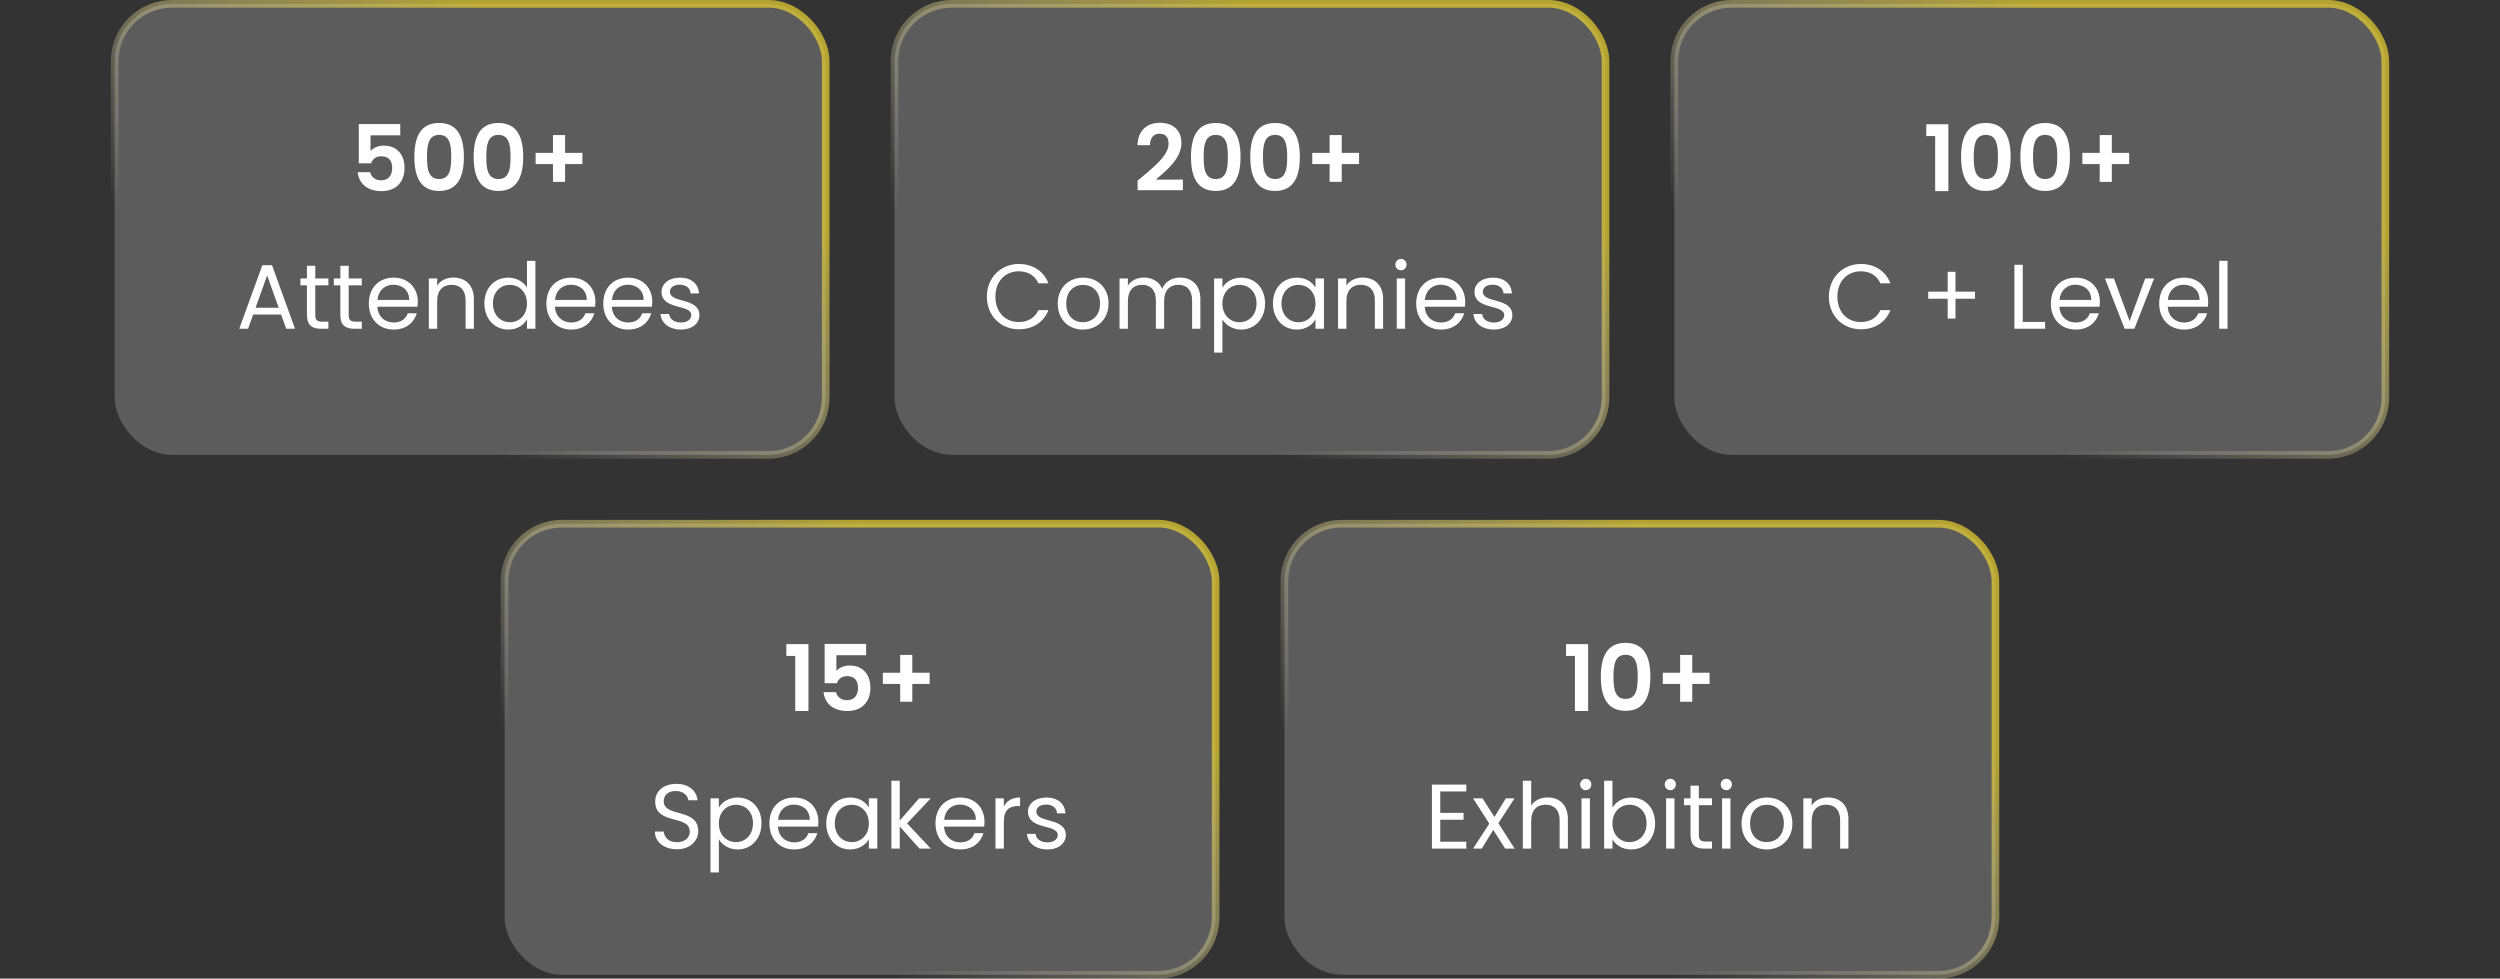 <svg width="327" height="128" viewBox="0 0 327 128" fill="none" xmlns="http://www.w3.org/2000/svg">
<rect x="0" y="0" width="327" height="128" fill="#333333" stroke="none"/>
<rect x="15" y="0.5" width="93" height="59" rx="7.5" fill="white" fill-opacity="0.2"/>
<rect x="15" y="0.5" width="93" height="59" rx="7.5" stroke="url(#paint0_linear_346_351)"/>
<path d="M46.93 16.228H52.354V17.704H48.466V19.756C48.79 19.36 49.45 19.048 50.182 19.048C52.222 19.048 52.918 20.584 52.918 21.94C52.918 23.728 51.886 25 49.894 25C48.01 25 46.93 23.956 46.786 22.528H48.418C48.562 23.14 49.054 23.584 49.87 23.584C50.854 23.584 51.298 22.888 51.298 21.964C51.298 20.98 50.806 20.44 49.858 20.44C49.162 20.44 48.718 20.824 48.538 21.364H46.93V16.228ZM54.197 20.512C54.197 17.98 54.965 16.084 57.437 16.084C59.908 16.084 60.676 17.98 60.676 20.512C60.676 23.068 59.908 24.976 57.437 24.976C54.965 24.976 54.197 23.068 54.197 20.512ZM59.02 20.512C59.02 19.012 58.852 17.644 57.437 17.644C56.02 17.644 55.852 19.012 55.852 20.512C55.852 22.072 56.02 23.416 57.437 23.416C58.852 23.416 59.02 22.072 59.02 20.512ZM61.954 20.512C61.954 17.98 62.722 16.084 65.194 16.084C67.666 16.084 68.434 17.98 68.434 20.512C68.434 23.068 67.666 24.976 65.194 24.976C62.722 24.976 61.954 23.068 61.954 20.512ZM66.778 20.512C66.778 19.012 66.61 17.644 65.194 17.644C63.778 17.644 63.61 19.012 63.61 20.512C63.61 22.072 63.778 23.416 65.194 23.416C66.61 23.416 66.778 22.072 66.778 20.512ZM72.328 17.668H73.912V19.996H76.18V21.46H73.912V23.788H72.328V21.46H70.06V19.996H72.328V17.668Z" fill="white"/>
<path d="M37.437 43L36.764 41.14H33.117L32.444 43H31.293L34.316 34.684H35.577L38.589 43H37.437ZM36.453 40.252L34.941 36.028L33.428 40.252H36.453ZM40.146 41.2V37.324H39.294V36.424H40.146V34.768H41.238V36.424H42.954V37.324H41.238V41.2C41.238 41.848 41.478 42.076 42.15 42.076H42.954V43H41.97C40.806 43 40.146 42.52 40.146 41.2ZM44.517 41.2V37.324H43.666V36.424H44.517V34.768H45.609V36.424H47.325V37.324H45.609V41.2C45.609 41.848 45.849 42.076 46.522 42.076H47.325V43H46.342C45.178 43 44.517 42.52 44.517 41.2ZM51.445 37.24C50.377 37.24 49.489 37.948 49.369 39.232H53.521C53.533 37.948 52.573 37.24 51.445 37.24ZM54.517 40.972C54.181 42.172 53.125 43.108 51.493 43.108C49.621 43.108 48.241 41.788 48.241 39.7C48.241 37.624 49.573 36.316 51.493 36.316C53.401 36.316 54.649 37.66 54.649 39.46C54.649 39.7 54.637 39.892 54.613 40.12H49.357C49.441 41.452 50.377 42.184 51.493 42.184C52.477 42.184 53.101 41.68 53.341 40.972H54.517ZM60.902 43V39.28C60.902 37.936 60.17 37.252 59.066 37.252C57.95 37.252 57.182 37.948 57.182 39.364V43H56.09V36.424H57.182V37.36C57.614 36.676 58.406 36.304 59.294 36.304C60.818 36.304 61.982 37.24 61.982 39.124V43H60.902ZM63.358 39.688C63.358 37.636 64.714 36.316 66.49 36.316C67.522 36.316 68.47 36.844 68.926 37.6V34.12H70.03V43H68.926V41.764C68.53 42.496 67.678 43.108 66.478 43.108C64.714 43.108 63.358 41.728 63.358 39.688ZM68.926 39.7C68.926 38.176 67.894 37.264 66.694 37.264C65.494 37.264 64.474 38.14 64.474 39.688C64.474 41.236 65.494 42.148 66.694 42.148C67.894 42.148 68.926 41.248 68.926 39.7ZM74.671 37.24C73.603 37.24 72.715 37.948 72.595 39.232H76.747C76.759 37.948 75.799 37.24 74.671 37.24ZM77.743 40.972C77.407 42.172 76.351 43.108 74.719 43.108C72.847 43.108 71.467 41.788 71.467 39.7C71.467 37.624 72.799 36.316 74.719 36.316C76.627 36.316 77.875 37.66 77.875 39.46C77.875 39.7 77.863 39.892 77.839 40.12H72.583C72.667 41.452 73.603 42.184 74.719 42.184C75.703 42.184 76.327 41.68 76.567 40.972H77.743ZM82.113 37.24C81.045 37.24 80.157 37.948 80.037 39.232H84.189C84.201 37.948 83.241 37.24 82.113 37.24ZM85.185 40.972C84.849 42.172 83.793 43.108 82.161 43.108C80.289 43.108 78.909 41.788 78.909 39.7C78.909 37.624 80.241 36.316 82.161 36.316C84.069 36.316 85.317 37.66 85.317 39.46C85.317 39.7 85.305 39.892 85.281 40.12H80.025C80.109 41.452 81.045 42.184 82.161 42.184C83.145 42.184 83.769 41.68 84.009 40.972H85.185ZM91.486 41.212C91.486 42.292 90.538 43.108 89.086 43.108C87.55 43.108 86.47 42.268 86.398 41.068H87.526C87.586 41.704 88.15 42.184 89.074 42.184C89.938 42.184 90.418 41.752 90.418 41.212C90.418 39.748 86.53 40.6 86.53 38.152C86.53 37.144 87.478 36.316 88.942 36.316C90.394 36.316 91.354 37.096 91.426 38.38H90.334C90.286 37.72 89.782 37.24 88.906 37.24C88.102 37.24 87.622 37.624 87.622 38.152C87.622 39.712 91.438 38.86 91.486 41.212Z" fill="white"/>
<rect x="117" y="0.5" width="93" height="59" rx="7.5" fill="white" fill-opacity="0.2"/>
<rect x="117" y="0.5" width="93" height="59" rx="7.5" stroke="url(#paint1_linear_346_351)"/>
<path d="M148.794 24.88V23.632C150.774 21.952 152.85 20.404 152.85 18.796C152.85 18.016 152.502 17.488 151.674 17.488C150.87 17.488 150.426 18.064 150.414 18.988H148.782C148.842 16.984 150.126 16.06 151.698 16.06C153.582 16.06 154.53 17.176 154.53 18.7C154.53 20.728 152.574 22.312 151.182 23.488H154.722V24.88H148.794ZM155.781 20.512C155.781 17.98 156.549 16.084 159.021 16.084C161.493 16.084 162.261 17.98 162.261 20.512C162.261 23.068 161.493 24.976 159.021 24.976C156.549 24.976 155.781 23.068 155.781 20.512ZM160.605 20.512C160.605 19.012 160.437 17.644 159.021 17.644C157.605 17.644 157.437 19.012 157.437 20.512C157.437 22.072 157.605 23.416 159.021 23.416C160.437 23.416 160.605 22.072 160.605 20.512ZM163.538 20.512C163.538 17.98 164.306 16.084 166.778 16.084C169.25 16.084 170.018 17.98 170.018 20.512C170.018 23.068 169.25 24.976 166.778 24.976C164.306 24.976 163.538 23.068 163.538 20.512ZM168.362 20.512C168.362 19.012 168.194 17.644 166.778 17.644C165.362 17.644 165.194 19.012 165.194 20.512C165.194 22.072 165.362 23.416 166.778 23.416C168.194 23.416 168.362 22.072 168.362 20.512ZM173.912 17.668H175.496V19.996H177.764V21.46H175.496V23.788H173.912V21.46H171.644V19.996H173.912V17.668Z" fill="white"/>
<path d="M129.082 38.812C129.082 36.304 130.918 34.528 133.258 34.528C135.07 34.528 136.51 35.44 137.134 37.06H135.826C135.37 36.052 134.482 35.488 133.258 35.488C131.506 35.488 130.198 36.76 130.198 38.812C130.198 40.852 131.506 42.124 133.258 42.124C134.482 42.124 135.37 41.56 135.826 40.564H137.134C136.51 42.172 135.07 43.072 133.258 43.072C130.918 43.072 129.082 41.32 129.082 38.812ZM145 39.7C145 41.788 143.5 43.108 141.628 43.108C139.768 43.108 138.352 41.788 138.352 39.7C138.352 37.624 139.816 36.316 141.676 36.316C143.548 36.316 145 37.624 145 39.7ZM139.468 39.7C139.468 41.368 140.488 42.148 141.628 42.148C142.768 42.148 143.884 41.368 143.884 39.7C143.884 38.044 142.792 37.264 141.664 37.264C140.512 37.264 139.468 38.044 139.468 39.7ZM155.928 43V39.28C155.928 37.936 155.208 37.252 154.128 37.252C153.024 37.252 152.268 37.96 152.268 39.376V43H151.188V39.28C151.188 37.936 150.468 37.252 149.388 37.252C148.284 37.252 147.528 37.96 147.528 39.376V43H146.436V36.424H147.528V37.372C147.96 36.676 148.74 36.304 149.604 36.304C150.684 36.304 151.584 36.784 152.016 37.768C152.4 36.82 153.336 36.304 154.344 36.304C155.844 36.304 157.008 37.24 157.008 39.124V43H155.928ZM159.891 37.636C160.287 36.94 161.151 36.316 162.351 36.316C164.115 36.316 165.471 37.636 165.471 39.688C165.471 41.728 164.115 43.108 162.351 43.108C161.151 43.108 160.299 42.46 159.891 41.788V46.12H158.799V36.424H159.891V37.636ZM164.355 39.688C164.355 38.14 163.335 37.264 162.123 37.264C160.935 37.264 159.891 38.176 159.891 39.7C159.891 41.248 160.935 42.148 162.123 42.148C163.335 42.148 164.355 41.236 164.355 39.688ZM166.5 39.688C166.5 37.636 167.856 36.316 169.62 36.316C170.844 36.316 171.684 36.94 172.068 37.624V36.424H173.172V43H172.068V41.776C171.672 42.484 170.82 43.108 169.608 43.108C167.856 43.108 166.5 41.728 166.5 39.688ZM172.068 39.7C172.068 38.176 171.036 37.264 169.836 37.264C168.636 37.264 167.616 38.14 167.616 39.688C167.616 41.236 168.636 42.148 169.836 42.148C171.036 42.148 172.068 41.248 172.068 39.7ZM179.83 43V39.28C179.83 37.936 179.098 37.252 177.994 37.252C176.878 37.252 176.11 37.948 176.11 39.364V43H175.018V36.424H176.11V37.36C176.542 36.676 177.334 36.304 178.222 36.304C179.746 36.304 180.91 37.24 180.91 39.124V43H179.83ZM182.694 43V36.424H183.786V43H182.694ZM183.258 35.356C182.838 35.356 182.514 35.032 182.514 34.612C182.514 34.192 182.838 33.868 183.258 33.868C183.654 33.868 183.978 34.192 183.978 34.612C183.978 35.032 183.654 35.356 183.258 35.356ZM188.443 37.24C187.375 37.24 186.487 37.948 186.367 39.232H190.519C190.531 37.948 189.571 37.24 188.443 37.24ZM191.515 40.972C191.179 42.172 190.123 43.108 188.491 43.108C186.619 43.108 185.239 41.788 185.239 39.7C185.239 37.624 186.571 36.316 188.491 36.316C190.399 36.316 191.647 37.66 191.647 39.46C191.647 39.7 191.635 39.892 191.611 40.12H186.355C186.439 41.452 187.375 42.184 188.491 42.184C189.475 42.184 190.099 41.68 190.339 40.972H191.515ZM197.816 41.212C197.816 42.292 196.868 43.108 195.416 43.108C193.88 43.108 192.8 42.268 192.728 41.068H193.856C193.916 41.704 194.48 42.184 195.404 42.184C196.268 42.184 196.748 41.752 196.748 41.212C196.748 39.748 192.86 40.6 192.86 38.152C192.86 37.144 193.808 36.316 195.272 36.316C196.724 36.316 197.684 37.096 197.756 38.38H196.664C196.616 37.72 196.112 37.24 195.236 37.24C194.432 37.24 193.952 37.624 193.952 38.152C193.952 39.712 197.768 38.86 197.816 41.212Z" fill="white"/>
<rect x="219" y="0.5" width="93" height="59" rx="7.5" fill="white" fill-opacity="0.2"/>
<rect x="219" y="0.5" width="93" height="59" rx="7.5" stroke="url(#paint2_linear_346_351)"/>
<path d="M253.121 25V17.8H251.957V16.252H254.849V25H253.121ZM256.509 20.512C256.509 17.98 257.277 16.084 259.749 16.084C262.221 16.084 262.989 17.98 262.989 20.512C262.989 23.068 262.221 24.976 259.749 24.976C257.277 24.976 256.509 23.068 256.509 20.512ZM261.333 20.512C261.333 19.012 261.165 17.644 259.749 17.644C258.333 17.644 258.165 19.012 258.165 20.512C258.165 22.072 258.333 23.416 259.749 23.416C261.165 23.416 261.333 22.072 261.333 20.512ZM264.267 20.512C264.267 17.98 265.035 16.084 267.507 16.084C269.979 16.084 270.747 17.98 270.747 20.512C270.747 23.068 269.979 24.976 267.507 24.976C265.035 24.976 264.267 23.068 264.267 20.512ZM269.091 20.512C269.091 19.012 268.923 17.644 267.507 17.644C266.091 17.644 265.923 19.012 265.923 20.512C265.923 22.072 266.091 23.416 267.507 23.416C268.923 23.416 269.091 22.072 269.091 20.512ZM274.641 17.668H276.225V19.996H278.493V21.46H276.225V23.788H274.641V21.46H272.373V19.996H274.641V17.668Z" fill="white"/>
<path d="M239.215 38.812C239.215 36.304 241.051 34.528 243.391 34.528C245.203 34.528 246.643 35.44 247.267 37.06H245.959C245.503 36.052 244.615 35.488 243.391 35.488C241.639 35.488 240.331 36.76 240.331 38.812C240.331 40.852 241.639 42.124 243.391 42.124C244.615 42.124 245.503 41.56 245.959 40.564H247.267C246.643 42.172 245.203 43.072 243.391 43.072C241.051 43.072 239.215 41.32 239.215 38.812ZM254.756 35.548H255.776V38.152H258.332V39.076H255.776V41.668H254.756V39.076H252.212V38.152H254.756V35.548ZM263.483 34.636H264.575V42.112H267.503V43H263.483V34.636ZM271.458 37.24C270.39 37.24 269.502 37.948 269.382 39.232H273.534C273.546 37.948 272.586 37.24 271.458 37.24ZM274.53 40.972C274.194 42.172 273.138 43.108 271.506 43.108C269.634 43.108 268.254 41.788 268.254 39.7C268.254 37.624 269.586 36.316 271.506 36.316C273.414 36.316 274.662 37.66 274.662 39.46C274.662 39.7 274.65 39.892 274.626 40.12H269.37C269.454 41.452 270.39 42.184 271.506 42.184C272.49 42.184 273.114 41.68 273.354 40.972H274.53ZM275.324 36.424H276.5L278.552 41.992L280.592 36.424H281.756L279.176 43H277.904L275.324 36.424ZM285.626 37.24C284.558 37.24 283.67 37.948 283.55 39.232H287.702C287.714 37.948 286.754 37.24 285.626 37.24ZM288.698 40.972C288.362 42.172 287.306 43.108 285.674 43.108C283.802 43.108 282.422 41.788 282.422 39.7C282.422 37.624 283.754 36.316 285.674 36.316C287.582 36.316 288.83 37.66 288.83 39.46C288.83 39.7 288.818 39.892 288.794 40.12H283.538C283.622 41.452 284.558 42.184 285.674 42.184C286.658 42.184 287.282 41.68 287.522 40.972H288.698ZM290.272 43V34.12H291.364V43H290.272Z" fill="white"/>
<rect x="66" y="68.5" width="93" height="59" rx="7.5" fill="white" fill-opacity="0.2"/>
<rect x="66" y="68.5" width="93" height="59" rx="7.5" stroke="url(#paint3_linear_346_351)"/>
<path d="M104.018 93V85.8H102.854V84.252H105.746V93H104.018ZM107.862 84.228H113.286V85.704H109.398V87.756C109.722 87.36 110.382 87.048 111.114 87.048C113.154 87.048 113.85 88.584 113.85 89.94C113.85 91.728 112.818 93 110.826 93C108.942 93 107.862 91.956 107.718 90.528H109.35C109.494 91.14 109.986 91.584 110.802 91.584C111.786 91.584 112.23 90.888 112.23 89.964C112.23 88.98 111.738 88.44 110.79 88.44C110.094 88.44 109.65 88.824 109.47 89.364H107.862V84.228ZM117.744 85.668H119.328V87.996H121.596V89.46H119.328V91.788H117.744V89.46H115.476V87.996H117.744V85.668Z" fill="white"/>
<path d="M91.327 108.72C91.327 109.908 90.355 111.084 88.543 111.084C86.863 111.084 85.675 110.148 85.651 108.768H86.815C86.887 109.464 87.379 110.16 88.543 110.16C89.599 110.16 90.223 109.56 90.223 108.768C90.223 106.512 85.699 107.952 85.699 104.844C85.699 103.464 86.815 102.528 88.471 102.528C90.067 102.528 91.111 103.404 91.243 104.676H90.043C89.971 104.112 89.443 103.476 88.423 103.464C87.523 103.44 86.815 103.908 86.815 104.808C86.815 106.968 91.327 105.624 91.327 108.72ZM94.026 105.636C94.422 104.94 95.286 104.316 96.486 104.316C98.25 104.316 99.606 105.636 99.606 107.688C99.606 109.728 98.25 111.108 96.486 111.108C95.286 111.108 94.434 110.46 94.026 109.788V114.12H92.934V104.424H94.026V105.636ZM98.49 107.688C98.49 106.14 97.47 105.264 96.258 105.264C95.07 105.264 94.026 106.176 94.026 107.7C94.026 109.248 95.07 110.148 96.258 110.148C97.47 110.148 98.49 109.236 98.49 107.688ZM103.839 105.24C102.771 105.24 101.883 105.948 101.763 107.232H105.915C105.927 105.948 104.967 105.24 103.839 105.24ZM106.911 108.972C106.575 110.172 105.519 111.108 103.887 111.108C102.015 111.108 100.635 109.788 100.635 107.7C100.635 105.624 101.967 104.316 103.887 104.316C105.795 104.316 107.043 105.66 107.043 107.46C107.043 107.7 107.031 107.892 107.007 108.12H101.751C101.835 109.452 102.771 110.184 103.887 110.184C104.871 110.184 105.495 109.68 105.735 108.972H106.911ZM108.077 107.688C108.077 105.636 109.433 104.316 111.197 104.316C112.421 104.316 113.261 104.94 113.645 105.624V104.424H114.749V111H113.645V109.776C113.249 110.484 112.397 111.108 111.185 111.108C109.433 111.108 108.077 109.728 108.077 107.688ZM113.645 107.7C113.645 106.176 112.613 105.264 111.413 105.264C110.213 105.264 109.193 106.14 109.193 107.688C109.193 109.236 110.213 110.148 111.413 110.148C112.613 110.148 113.645 109.248 113.645 107.7ZM116.594 111V102.12H117.686V107.34L120.218 104.424H121.742L118.646 107.7L121.754 111H120.266L117.686 108.096V111H116.594ZM125.566 105.24C124.498 105.24 123.61 105.948 123.49 107.232H127.642C127.654 105.948 126.694 105.24 125.566 105.24ZM128.638 108.972C128.302 110.172 127.246 111.108 125.614 111.108C123.742 111.108 122.362 109.788 122.362 107.7C122.362 105.624 123.694 104.316 125.614 104.316C127.522 104.316 128.77 105.66 128.77 107.46C128.77 107.7 128.758 107.892 128.734 108.12H123.478C123.562 109.452 124.498 110.184 125.614 110.184C126.598 110.184 127.222 109.68 127.462 108.972H128.638ZM131.303 107.424V111H130.211V104.424H131.303V105.492C131.675 104.76 132.383 104.304 133.427 104.304V105.432H133.139C132.095 105.432 131.303 105.9 131.303 107.424ZM139.416 109.212C139.416 110.292 138.468 111.108 137.016 111.108C135.48 111.108 134.4 110.268 134.328 109.068H135.456C135.516 109.704 136.08 110.184 137.004 110.184C137.868 110.184 138.348 109.752 138.348 109.212C138.348 107.748 134.46 108.6 134.46 106.152C134.46 105.144 135.408 104.316 136.872 104.316C138.324 104.316 139.284 105.096 139.356 106.38H138.264C138.216 105.72 137.712 105.24 136.836 105.24C136.032 105.24 135.552 105.624 135.552 106.152C135.552 107.712 139.368 106.86 139.416 109.212Z" fill="white"/>
<rect x="168" y="68.5" width="93" height="59" rx="7.5" fill="white" fill-opacity="0.2"/>
<rect x="168" y="68.5" width="93" height="59" rx="7.5" stroke="url(#paint4_linear_346_351)"/>
<path d="M206 93V85.8H204.836V84.252H207.728V93H206ZM209.388 88.512C209.388 85.98 210.156 84.084 212.628 84.084C215.1 84.084 215.868 85.98 215.868 88.512C215.868 91.068 215.1 92.976 212.628 92.976C210.156 92.976 209.388 91.068 209.388 88.512ZM214.212 88.512C214.212 87.012 214.044 85.644 212.628 85.644C211.212 85.644 211.044 87.012 211.044 88.512C211.044 90.072 211.212 91.416 212.628 91.416C214.044 91.416 214.212 90.072 214.212 88.512ZM219.762 85.668H221.346V87.996H223.614V89.46H221.346V91.788H219.762V89.46H217.494V87.996H219.762V85.668Z" fill="white"/>
<path d="M191.793 102.624V103.524H188.385V106.32H191.433V107.22H188.385V110.1H191.793V111H187.293V102.624H191.793ZM196.877 111L195.317 108.552L193.817 111H192.677L194.801 107.736L192.677 104.424H193.913L195.473 106.86L196.961 104.424H198.101L195.989 107.676L198.113 111H196.877ZM199.188 111V102.12H200.28V105.372C200.712 104.676 201.528 104.304 202.452 104.304C203.916 104.304 205.08 105.24 205.08 107.124V111H204V107.28C204 105.936 203.268 105.252 202.164 105.252C201.048 105.252 200.28 105.948 200.28 107.364V111H199.188ZM206.863 111V104.424H207.955V111H206.863ZM207.427 103.356C207.007 103.356 206.683 103.032 206.683 102.612C206.683 102.192 207.007 101.868 207.427 101.868C207.823 101.868 208.147 102.192 208.147 102.612C208.147 103.032 207.823 103.356 207.427 103.356ZM210.909 105.648C211.329 104.916 212.205 104.316 213.369 104.316C215.145 104.316 216.489 105.636 216.489 107.688C216.489 109.728 215.133 111.108 213.369 111.108C212.169 111.108 211.317 110.508 210.909 109.788V111H209.817V102.12H210.909V105.648ZM215.373 107.688C215.373 106.14 214.353 105.264 213.141 105.264C211.953 105.264 210.909 106.176 210.909 107.7C210.909 109.248 211.953 110.148 213.141 110.148C214.353 110.148 215.373 109.236 215.373 107.688ZM217.926 111V104.424H219.018V111H217.926ZM218.49 103.356C218.07 103.356 217.746 103.032 217.746 102.612C217.746 102.192 218.07 101.868 218.49 101.868C218.886 101.868 219.21 102.192 219.21 102.612C219.21 103.032 218.886 103.356 218.49 103.356ZM221.119 109.2V105.324H220.267V104.424H221.119V102.768H222.211V104.424H223.927V105.324H222.211V109.2C222.211 109.848 222.451 110.076 223.123 110.076H223.927V111H222.943C221.779 111 221.119 110.52 221.119 109.2ZM225.25 111V104.424H226.342V111H225.25ZM225.814 103.356C225.394 103.356 225.07 103.032 225.07 102.612C225.07 102.192 225.394 101.868 225.814 101.868C226.21 101.868 226.534 102.192 226.534 102.612C226.534 103.032 226.21 103.356 225.814 103.356ZM234.443 107.7C234.443 109.788 232.943 111.108 231.071 111.108C229.211 111.108 227.795 109.788 227.795 107.7C227.795 105.624 229.259 104.316 231.119 104.316C232.991 104.316 234.443 105.624 234.443 107.7ZM228.911 107.7C228.911 109.368 229.931 110.148 231.071 110.148C232.211 110.148 233.327 109.368 233.327 107.7C233.327 106.044 232.235 105.264 231.107 105.264C229.955 105.264 228.911 106.044 228.911 107.7ZM240.691 111V107.28C240.691 105.936 239.959 105.252 238.855 105.252C237.739 105.252 236.971 105.948 236.971 107.364V111H235.879V104.424H236.971V105.36C237.403 104.676 238.195 104.304 239.083 104.304C240.607 104.304 241.771 105.24 241.771 107.124V111H240.691Z" fill="white"/>
<defs>
<linearGradient id="paint0_linear_346_351" x1="64.32" y1="2.182" x2="38.642" y2="42.41" gradientUnits="userSpaceOnUse">
<stop stop-color="#ECD430" stop-opacity="0.7"/>
<stop offset="1" stop-color="white" stop-opacity="0"/>
</linearGradient>
<linearGradient id="paint1_linear_346_351" x1="166.32" y1="2.182" x2="140.642" y2="42.41" gradientUnits="userSpaceOnUse">
<stop stop-color="#ECD430" stop-opacity="0.7"/>
<stop offset="1" stop-color="white" stop-opacity="0"/>
</linearGradient>
<linearGradient id="paint2_linear_346_351" x1="268.32" y1="2.182" x2="242.642" y2="42.41" gradientUnits="userSpaceOnUse">
<stop stop-color="#ECD430" stop-opacity="0.7"/>
<stop offset="1" stop-color="white" stop-opacity="0"/>
</linearGradient>
<linearGradient id="paint3_linear_346_351" x1="115.32" y1="70.182" x2="89.642" y2="110.41" gradientUnits="userSpaceOnUse">
<stop stop-color="#ECD430" stop-opacity="0.7"/>
<stop offset="1" stop-color="white" stop-opacity="0"/>
</linearGradient>
<linearGradient id="paint4_linear_346_351" x1="217.32" y1="70.182" x2="191.642" y2="110.41" gradientUnits="userSpaceOnUse">
<stop stop-color="#ECD430" stop-opacity="0.7"/>
<stop offset="1" stop-color="white" stop-opacity="0"/>
</linearGradient>
</defs>
</svg>
